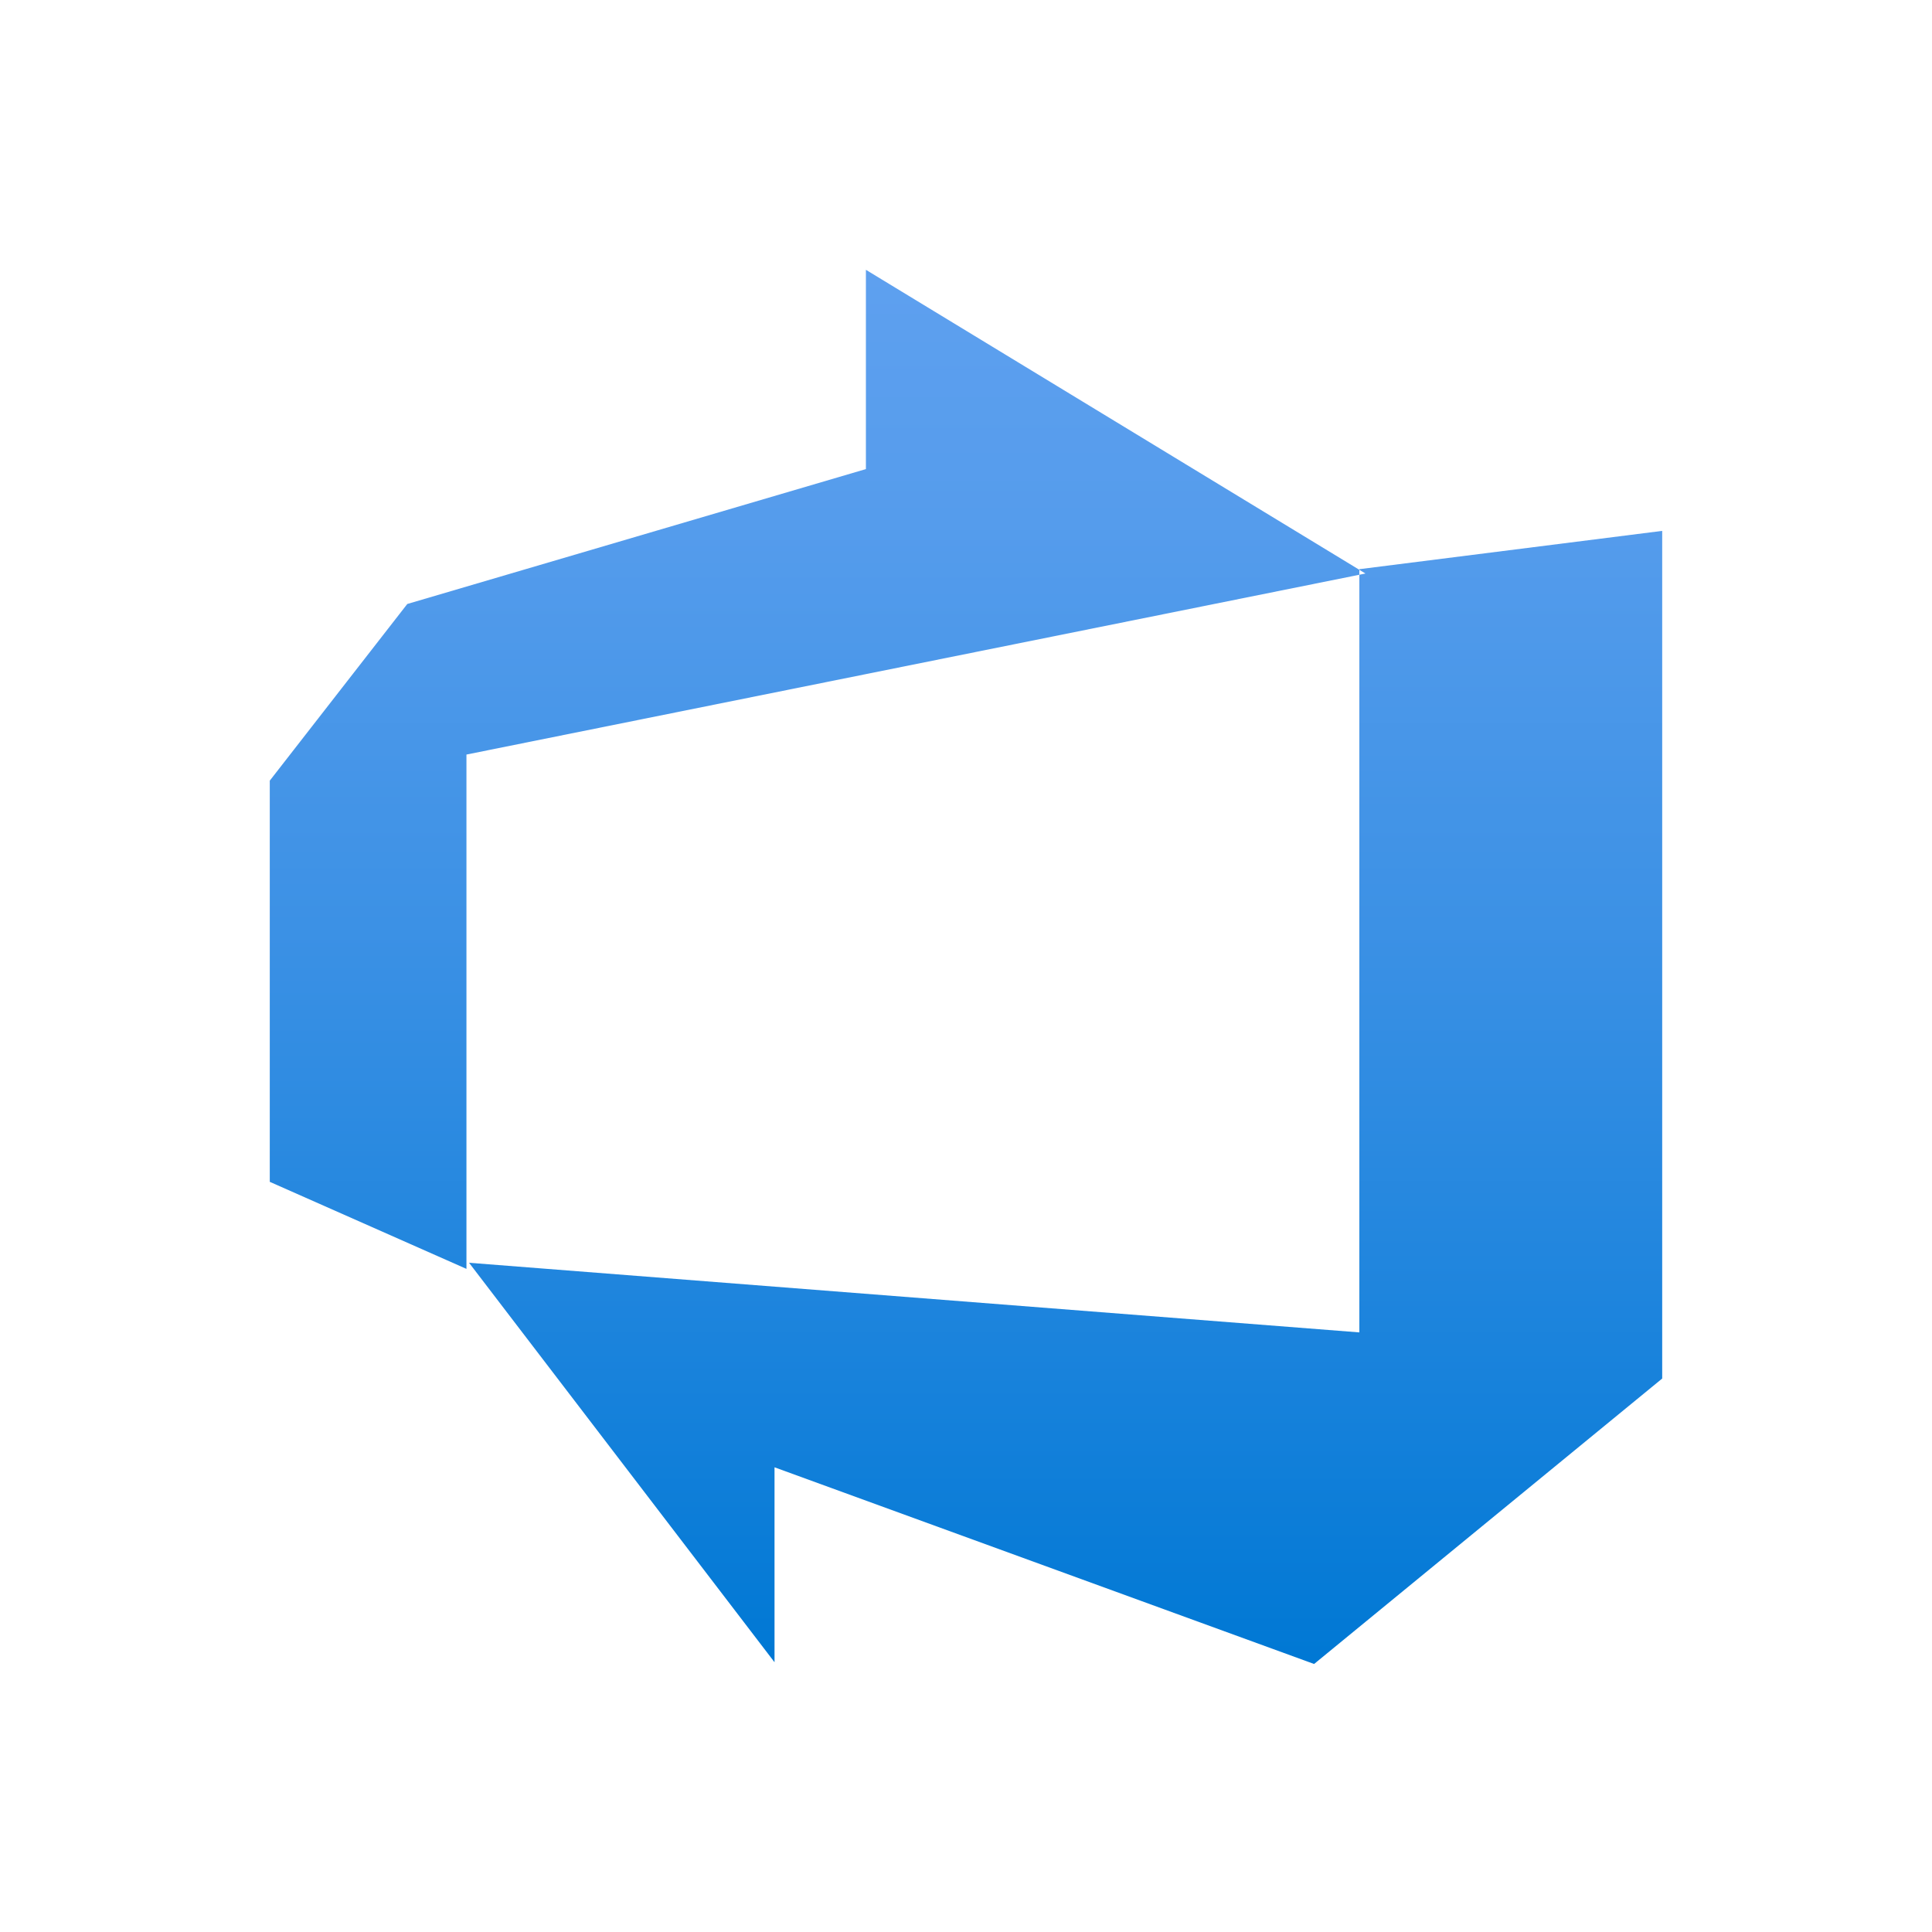 <svg width="74" height="74" viewBox="0 0 74 74" fill="none" xmlns="http://www.w3.org/2000/svg">
<path d="M63.666 20.334V52.801L50.333 63.734L29.666 56.201V63.667L17.966 48.367L52.066 51.034V21.801L63.666 20.334ZM52.3 21.967L33.166 10.334V17.967L15.6 23.134L10.333 29.901V45.267L17.866 48.601V28.901L52.3 21.967Z" fill="url(#paint0_linear_1289_4561)"/>
<defs>
<linearGradient id="paint0_linear_1289_4561" x1="37" y1="63.567" x2="37" y2="10.434" gradientUnits="userSpaceOnUse">
<stop stop-color="#0078D4"/>
<stop offset="0.16" stop-color="#1380DA"/>
<stop offset="0.53" stop-color="#3C91E5"/>
<stop offset="0.82" stop-color="#559CEC"/>
<stop offset="1" stop-color="#5EA0EF"/>
</linearGradient>
</defs>
</svg>
